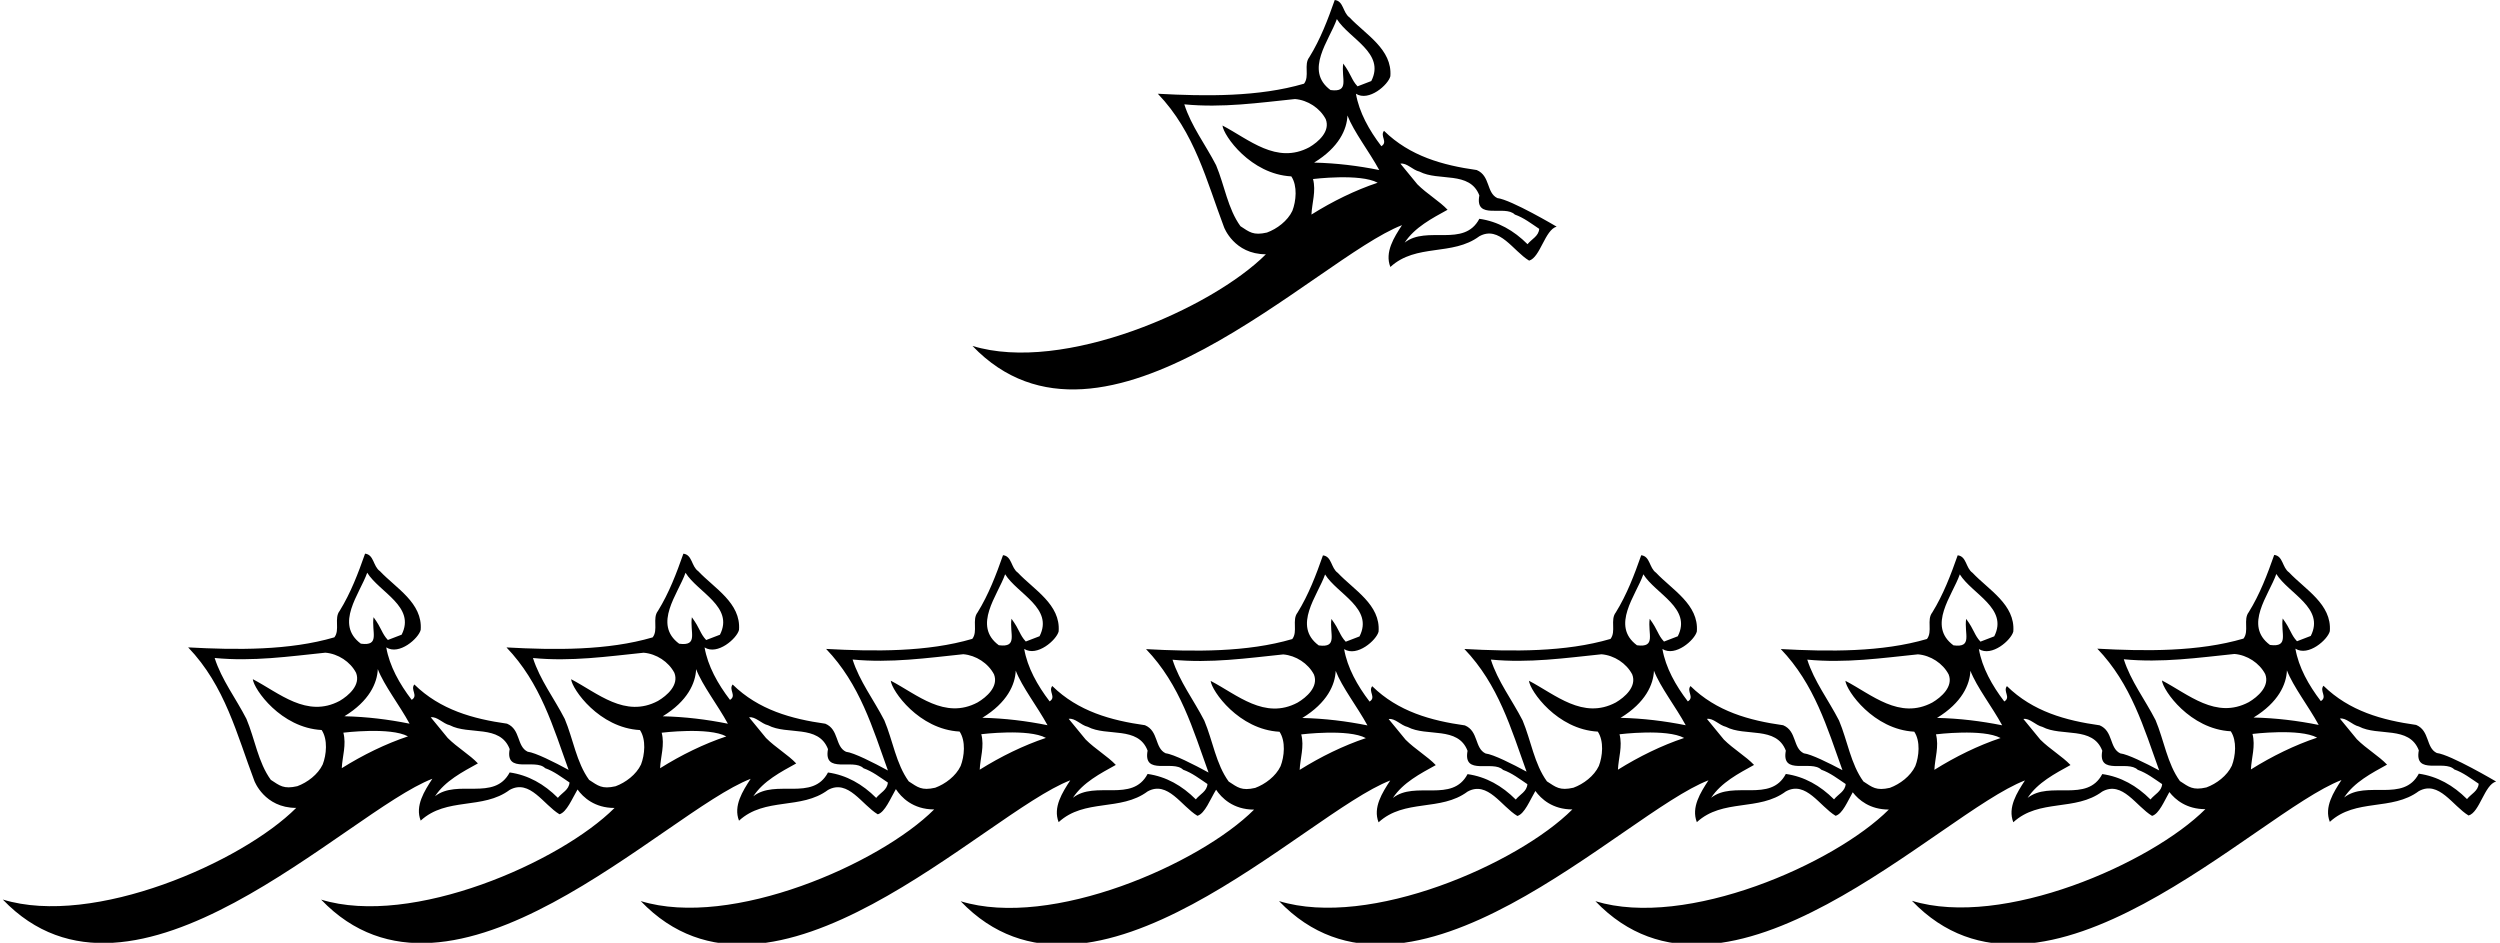 <?xml version="1.0" encoding="UTF-8"?>
<svg xmlns="http://www.w3.org/2000/svg" xmlns:xlink="http://www.w3.org/1999/xlink" width="472pt" height="178pt" viewBox="0 0 472 178" version="1.1">
<g id="surface1">
<path style=" stroke:none;fill-rule:nonzero;fill:rgb(0%,0%,0%);fill-opacity:1;" d="M 460.07 142.168 C 457.973 141.168 458.77 137.969 456.172 136.867 C 449.77 135.969 443.57 134.266 438.672 129.469 C 437.871 130.469 439.473 131.566 438.172 132.367 C 435.871 129.367 433.973 125.969 433.371 122.469 C 435.812 124.008 439.473 120.766 439.871 119.168 C 440.27 114.066 435.172 111.266 432.172 108.066 C 430.871 107.168 431.07 104.969 429.371 104.766 C 428.07 108.469 426.672 112.168 424.57 115.566 C 423.473 116.969 424.672 119.168 423.57 120.566 C 415.07 123.066 405.07 122.969 395.973 122.469 C 402.379 129.148 404.766 137.426 407.656 145.453 C 405.059 144.059 401.711 142.402 400.312 142.238 C 398.211 141.238 399.012 138.039 396.41 136.938 C 390.012 136.039 383.812 134.34 378.91 129.539 C 378.113 130.539 379.711 131.641 378.41 132.438 C 376.113 129.438 374.211 126.039 373.613 122.539 C 376.055 124.082 379.711 120.84 380.113 119.238 C 380.512 114.141 375.41 111.34 372.41 108.141 C 371.113 107.238 371.312 105.039 369.613 104.84 C 368.312 108.539 366.91 112.238 364.812 115.641 C 363.711 117.039 364.91 119.238 363.812 120.641 C 355.312 123.141 345.312 123.039 336.211 122.539 C 342.59 129.191 344.984 137.418 347.855 145.41 C 345.297 144.047 341.93 142.383 340.562 142.227 C 338.465 141.227 339.266 138.027 336.664 136.926 C 330.266 136.027 324.062 134.328 319.164 129.527 C 318.363 130.527 319.965 131.629 318.664 132.426 C 316.363 129.426 314.465 126.027 313.863 122.527 C 316.305 124.07 319.965 120.828 320.363 119.227 C 320.766 114.129 315.664 111.328 312.664 108.129 C 311.363 107.227 311.562 105.027 309.863 104.828 C 308.562 108.527 307.164 112.227 305.062 115.629 C 303.965 117.027 305.164 119.227 304.062 120.629 C 295.562 123.129 285.57 123.027 276.473 122.527 C 282.93 129.262 285.301 137.609 288.215 145.688 C 285.551 144.242 281.945 142.426 280.477 142.258 C 278.375 141.258 279.176 138.055 276.574 136.957 C 270.176 136.055 263.977 134.355 259.074 129.555 C 258.273 130.555 259.875 131.656 258.574 132.457 C 256.273 129.457 254.375 126.055 253.773 122.555 C 256.219 124.098 259.875 120.855 260.273 119.258 C 260.676 114.156 255.574 111.355 252.574 108.156 C 251.273 107.258 251.477 105.055 249.773 104.855 C 248.477 108.555 247.074 112.258 244.977 115.656 C 243.875 117.055 245.074 119.258 243.977 120.656 C 235.477 123.156 225.477 123.055 216.375 122.555 C 222.867 129.324 225.23 137.727 228.172 145.852 C 225.465 144.375 221.59 142.395 220.07 142.219 C 217.969 141.219 218.77 138.016 216.168 136.918 C 209.77 136.016 203.57 134.316 198.668 129.516 C 197.871 130.516 199.469 131.617 198.168 132.418 C 195.871 129.418 193.969 126.016 193.371 122.516 C 195.812 124.059 199.469 120.816 199.871 119.219 C 200.27 114.117 195.168 111.316 192.168 108.117 C 190.871 107.219 191.07 105.016 189.371 104.816 C 188.07 108.516 186.668 112.219 184.57 115.617 C 183.469 117.016 184.668 119.219 183.57 120.617 C 175.07 123.117 165.07 123.016 155.969 122.516 C 162.367 129.191 164.758 137.453 167.641 145.469 C 164.953 144.008 161.223 142.105 159.723 141.934 C 157.625 140.934 158.426 137.734 155.824 136.637 C 149.426 135.734 143.223 134.035 138.324 129.234 C 137.523 130.234 139.125 131.336 137.824 132.137 C 135.523 129.137 133.625 125.734 133.023 122.234 C 135.465 123.777 139.125 120.535 139.523 118.934 C 139.926 113.836 134.824 111.035 131.824 107.836 C 130.523 106.934 130.723 104.734 129.023 104.535 C 127.723 108.234 126.324 111.934 124.223 115.336 C 123.125 116.734 124.324 118.934 123.223 120.336 C 114.723 122.836 104.723 122.734 95.625 122.234 C 102.066 128.953 104.445 137.281 107.355 145.355 C 104.695 143.91 101.094 142.098 99.629 141.926 C 97.527 140.926 98.328 137.727 95.727 136.629 C 89.328 135.727 83.129 134.027 78.227 129.227 C 77.426 130.227 79.027 131.328 77.727 132.129 C 75.426 129.129 73.527 125.727 72.926 122.227 C 75.367 123.77 79.027 120.527 79.426 118.926 C 79.828 113.828 74.727 111.027 71.727 107.828 C 70.426 106.926 70.629 104.727 68.926 104.527 C 67.629 108.227 66.227 111.926 64.129 115.328 C 63.027 116.727 64.227 118.926 63.129 120.328 C 54.629 122.828 44.629 122.727 35.527 122.227 C 42.527 129.527 44.727 138.727 48.027 147.434 C 48.027 147.434 49.91 152.531 55.926 152.531 C 45.695 162.766 17.66 175.102 0.527 169.832 C 25.156 195.562 65.527 153.234 81.629 147.031 C 80.129 149.336 78.328 152.133 79.426 154.934 C 84.328 150.434 91.129 152.934 96.227 149.133 C 100.027 147.031 102.629 151.934 105.629 153.734 C 106.988 153.344 108.008 150.809 109.039 149.055 C 110.117 150.551 112.266 152.543 116.023 152.543 C 105.793 162.773 77.758 175.109 60.625 169.844 C 85.254 195.574 125.625 153.242 141.723 147.043 C 140.223 149.344 138.426 152.145 139.523 154.945 C 144.426 150.445 151.223 152.945 156.324 149.145 C 160.125 147.043 162.723 151.945 165.723 153.742 C 167.07 153.355 168.125 150.734 169.141 148.984 C 170.129 150.496 172.309 152.82 176.371 152.82 C 166.137 163.051 138.102 175.387 120.969 170.121 C 145.602 195.852 185.969 153.523 202.07 147.32 C 200.57 149.621 198.77 152.422 199.871 155.223 C 204.77 150.723 211.57 153.223 216.668 149.422 C 220.469 147.32 223.07 152.223 226.07 154.023 C 227.496 153.613 228.5 150.871 229.598 149.098 C 230.605 150.609 232.781 152.855 236.773 152.855 C 226.543 163.09 198.508 175.426 181.375 170.156 C 206.004 195.887 246.375 153.555 262.477 147.355 C 260.977 149.656 259.176 152.457 260.273 155.258 C 265.176 150.758 271.977 153.258 277.074 149.457 C 280.875 147.355 283.477 152.258 286.477 154.055 C 287.836 153.668 288.844 151.09 289.879 149.336 C 290.961 150.828 293.105 152.82 296.863 152.82 C 286.641 163.051 258.605 175.387 241.473 170.121 C 266.102 195.852 306.465 153.523 322.562 147.32 C 321.062 149.621 319.266 152.422 320.363 155.223 C 325.266 150.723 332.062 153.223 337.164 149.422 C 340.965 147.32 343.562 152.223 346.562 154.023 C 347.879 153.648 348.812 151.312 349.797 149.582 C 350.926 151.043 353.039 152.844 356.609 152.844 C 346.383 163.074 318.348 175.406 301.211 170.145 C 325.844 195.871 366.211 153.539 382.312 147.344 C 380.812 149.645 379.012 152.441 380.113 155.242 C 385.012 150.742 391.812 153.242 396.91 149.441 C 400.711 147.344 403.312 152.242 406.312 154.039 C 407.625 153.664 408.594 151.27 409.578 149.539 C 410.711 150.996 412.824 152.77 416.371 152.77 C 406.141 163 378.105 175.336 360.973 170.07 C 385.602 195.797 425.973 153.469 442.07 147.27 C 440.57 149.57 438.77 152.367 439.871 155.168 C 444.77 150.668 451.57 153.168 456.672 149.367 C 460.473 147.27 463.07 152.168 466.07 153.969 C 468.172 153.367 469.062 148.152 471.262 147.551 C 471.262 147.551 462.672 142.469 460.07 142.168 Z M 69.328 108.129 C 71.629 111.828 78.527 114.527 75.828 119.828 L 73.227 120.828 C 72.027 119.527 72.129 118.711 70.527 116.527 C 70.113 119.312 71.828 122.027 68.129 121.527 C 63.129 117.828 67.926 112.129 69.328 108.129 Z M 60.727 137.828 C 61.926 139.629 61.629 142.527 60.926 144.332 C 60.027 146.234 58.027 147.734 56.129 148.434 C 53.535 149.027 52.828 148.336 51.129 147.234 C 48.727 143.926 48.129 139.527 46.527 135.727 C 44.527 131.828 41.828 128.328 40.527 124.227 C 47.727 124.926 54.629 123.926 61.426 123.227 C 63.828 123.426 66.129 124.926 67.227 127.027 C 68.129 129.328 65.828 131.328 64.129 132.328 C 57.926 135.629 52.727 130.828 47.727 128.227 C 47.926 130.129 53.043 137.426 60.727 137.828 Z M 64.527 145.031 C 64.629 142.828 65.426 140.629 64.828 138.328 C 64.828 138.328 73.727 137.227 77.027 139.027 C 72.828 140.426 68.527 142.527 64.527 145.031 Z M 65.027 135.227 C 69.75 132.344 71.227 128.926 71.328 126.328 C 72.527 129.426 75.426 133.129 77.328 136.629 C 73.328 135.828 69.328 135.328 65.027 135.227 Z M 129.426 108.137 C 131.723 111.836 138.625 114.535 135.926 119.836 L 133.324 120.836 C 132.125 119.535 132.223 118.719 130.625 116.535 C 130.211 119.32 131.926 122.035 128.223 121.535 C 123.223 117.836 128.023 112.137 129.426 108.137 Z M 105.328 150.633 C 102.727 148.031 99.727 146.336 96.227 145.836 C 93.328 151.336 86.328 147.031 82.129 150.336 C 84.027 147.434 87.328 145.734 90.227 144.129 C 88.727 142.527 86.328 141.129 84.527 139.328 L 81.328 135.426 C 82.527 135.227 83.629 136.629 84.926 136.926 C 88.527 138.828 94.426 136.727 96.227 141.426 C 95.328 146.234 101.027 143.129 102.926 145.031 C 104.629 145.633 106.027 146.734 107.527 147.734 C 107.426 149.133 106.129 149.633 105.328 150.633 Z M 120.824 137.836 C 122.023 139.637 121.723 142.535 121.023 144.34 C 120.125 146.242 118.125 147.742 116.223 148.445 C 113.633 149.035 112.926 148.344 111.223 147.242 C 108.824 143.934 108.223 139.535 106.625 135.734 C 104.625 131.836 101.926 128.336 100.625 124.234 C 107.824 124.934 114.723 123.934 121.523 123.234 C 123.926 123.434 126.223 124.934 127.324 127.035 C 128.223 129.336 125.926 131.336 124.223 132.336 C 118.023 135.637 112.824 130.836 107.824 128.234 C 108.023 130.137 113.141 137.434 120.824 137.836 Z M 124.625 145.043 C 124.723 142.836 125.523 140.637 124.926 138.336 C 124.926 138.336 133.824 137.234 137.125 139.035 C 132.926 140.434 128.625 142.535 124.625 145.043 Z M 125.125 135.234 C 129.848 132.352 131.324 128.934 131.426 126.336 C 132.625 129.434 135.523 133.137 137.426 136.637 C 133.426 135.836 129.426 135.336 125.125 135.234 Z M 165.426 150.645 C 162.824 148.043 159.824 146.344 156.324 145.844 C 153.426 151.344 146.426 147.043 142.223 150.344 C 144.125 147.445 147.426 145.742 150.324 144.137 C 148.824 142.535 146.426 141.137 144.625 139.336 L 141.426 135.434 C 142.625 135.234 143.723 136.637 145.023 136.934 C 148.625 138.836 154.523 136.734 156.324 141.434 C 155.426 146.242 161.125 143.137 163.023 145.043 C 164.723 145.645 166.125 146.742 167.625 147.742 C 167.523 149.145 166.223 149.645 165.426 150.645 Z M 189.77 108.418 C 192.07 112.117 198.969 114.816 196.27 120.117 L 193.668 121.117 C 192.469 119.816 192.57 119 190.969 116.816 C 190.555 119.602 192.27 122.316 188.57 121.816 C 183.57 118.117 188.371 112.418 189.77 108.418 Z M 181.172 138.117 C 182.371 139.918 182.07 142.816 181.371 144.617 C 180.469 146.523 178.469 148.023 176.57 148.723 C 173.977 149.312 173.27 148.621 171.57 147.523 C 169.172 144.215 168.57 139.816 166.969 136.016 C 164.969 132.117 162.27 128.617 160.969 124.516 C 168.172 125.219 175.07 124.219 181.871 123.516 C 184.27 123.719 186.57 125.219 187.668 127.316 C 188.57 129.617 186.27 131.617 184.57 132.617 C 178.371 135.918 173.172 131.117 168.172 128.516 C 168.371 130.418 173.484 137.719 181.172 138.117 Z M 184.969 145.32 C 185.07 143.117 185.871 140.918 185.27 138.617 C 185.27 138.617 194.168 137.516 197.469 139.316 C 193.27 140.719 188.969 142.816 184.969 145.32 Z M 185.469 135.516 C 190.191 132.637 191.668 129.219 191.77 126.617 C 192.969 129.719 195.871 133.418 197.77 136.918 C 193.77 136.117 189.77 135.617 185.469 135.516 Z M 225.77 150.922 C 223.168 148.32 220.168 146.621 216.668 146.121 C 213.77 151.621 206.77 147.32 202.57 150.621 C 204.469 147.723 207.77 146.023 210.668 144.418 C 209.168 142.816 206.77 141.418 204.969 139.617 L 201.77 135.719 C 202.969 135.516 204.07 136.918 205.371 137.219 C 208.969 139.117 214.871 137.016 216.668 141.719 C 215.77 146.523 221.469 143.418 223.371 145.32 C 225.07 145.922 226.469 147.023 227.969 148.023 C 227.871 149.422 226.57 149.922 225.77 150.922 Z M 250.176 108.457 C 252.477 112.156 259.375 114.855 256.676 120.156 L 254.074 121.156 C 252.875 119.855 252.977 119.039 251.375 116.855 C 250.961 119.641 252.676 122.355 248.977 121.855 C 243.977 118.156 248.773 112.457 250.176 108.457 Z M 241.574 138.156 C 242.773 139.957 242.477 142.855 241.773 144.656 C 240.875 146.555 238.875 148.055 236.977 148.758 C 234.383 149.348 233.676 148.656 231.977 147.555 C 229.574 144.254 228.977 139.855 227.375 136.055 C 225.375 132.156 222.676 128.656 221.375 124.555 C 228.574 125.258 235.477 124.258 242.273 123.555 C 244.676 123.758 246.977 125.258 248.074 127.355 C 248.977 129.656 246.676 131.656 244.977 132.656 C 238.773 135.957 233.574 131.156 228.574 128.555 C 228.773 130.457 233.895 137.758 241.574 138.156 Z M 245.375 145.355 C 245.477 143.156 246.273 140.957 245.676 138.656 C 245.676 138.656 254.574 137.555 257.875 139.355 C 253.676 140.758 249.375 142.855 245.375 145.355 Z M 245.875 135.555 C 250.598 132.676 252.074 129.258 252.176 126.656 C 253.375 129.758 256.273 133.457 258.176 136.957 C 254.176 136.156 250.176 135.656 245.875 135.555 Z M 310.266 108.426 C 312.562 112.129 319.465 114.828 316.766 120.129 L 314.164 121.129 C 312.965 119.828 313.062 119.012 311.465 116.828 C 311.051 119.613 312.766 122.328 309.062 121.828 C 304.062 118.129 308.863 112.426 310.266 108.426 Z M 286.176 150.957 C 283.574 148.355 280.574 146.656 277.074 146.156 C 274.176 151.656 267.176 147.355 262.977 150.656 C 264.875 147.758 268.176 146.055 271.074 144.453 C 269.574 142.855 267.176 141.457 265.375 139.656 L 262.176 135.758 C 263.375 135.555 264.477 136.957 265.773 137.258 C 269.375 139.156 275.273 137.055 277.074 141.758 C 276.176 146.555 281.875 143.457 283.773 145.355 C 285.477 145.957 286.875 147.055 288.371 148.055 C 288.27 149.457 286.977 149.957 286.176 150.957 Z M 301.664 138.129 C 302.863 139.926 302.562 142.824 301.863 144.617 C 300.965 146.523 298.965 148.023 297.062 148.723 C 294.473 149.312 293.766 148.621 292.062 147.523 C 289.664 144.215 289.062 139.828 287.473 136.027 C 285.473 132.129 282.77 128.629 281.473 124.527 C 288.664 125.227 295.562 124.227 302.363 123.527 C 304.766 123.727 307.062 125.227 308.164 127.328 C 309.062 129.629 306.766 131.629 305.062 132.629 C 298.863 135.926 293.664 131.129 288.664 128.527 C 288.863 130.426 293.98 137.727 301.664 138.129 Z M 305.465 145.32 C 305.562 143.121 306.363 140.926 305.766 138.629 C 305.766 138.629 314.664 137.527 317.965 139.328 C 313.766 140.727 309.465 142.824 305.465 145.32 Z M 305.965 135.527 C 310.688 132.645 312.164 129.227 312.266 126.629 C 313.465 129.727 316.363 133.426 318.266 136.926 C 314.266 136.129 310.266 135.629 305.965 135.527 Z M 370.012 108.438 C 372.312 112.141 379.211 114.84 376.512 120.141 L 373.91 121.141 C 372.711 119.84 372.812 119.023 371.211 116.84 C 370.797 119.625 372.512 122.34 368.812 121.84 C 363.812 118.141 368.613 112.438 370.012 108.438 Z M 346.266 150.922 C 343.664 148.32 340.664 146.621 337.164 146.121 C 334.266 151.621 327.266 147.32 323.062 150.621 C 324.965 147.723 328.266 146.023 331.164 144.418 C 329.664 142.824 327.266 141.426 325.465 139.629 L 322.266 135.727 C 323.465 135.527 324.562 136.926 325.863 137.227 C 329.465 139.129 335.363 137.027 337.164 141.727 C 336.266 146.523 341.965 143.418 343.863 145.32 C 345.562 145.922 346.965 147.023 348.465 148.023 C 348.363 149.422 347.062 149.922 346.266 150.922 Z M 361.41 138.141 C 362.609 139.941 362.312 142.84 361.609 144.641 C 360.711 146.539 358.711 148.039 356.812 148.742 C 354.219 149.336 353.512 148.645 351.812 147.539 C 349.41 144.234 348.812 139.84 347.211 136.039 C 345.211 132.141 342.512 128.641 341.211 124.539 C 348.41 125.238 355.312 124.238 362.109 123.539 C 364.512 123.738 366.812 125.238 367.91 127.34 C 368.812 129.641 366.512 131.641 364.812 132.641 C 358.609 135.938 353.41 131.141 348.41 128.539 C 348.609 130.438 353.73 137.738 361.41 138.141 Z M 365.211 145.344 C 365.312 143.141 366.113 140.941 365.512 138.641 C 365.512 138.641 374.41 137.539 377.711 139.34 C 373.512 140.738 369.211 142.84 365.211 145.344 Z M 365.711 135.539 C 370.434 132.656 371.91 129.238 372.012 126.641 C 373.211 129.738 376.113 133.438 378.012 136.938 C 374.012 136.141 370.012 135.641 365.711 135.539 Z M 429.77 108.367 C 432.07 112.066 438.973 114.766 436.27 120.066 L 433.672 121.066 C 432.473 119.766 432.57 118.953 430.973 116.766 C 430.559 119.551 432.27 122.266 428.57 121.766 C 423.57 118.066 428.371 112.367 429.77 108.367 Z M 406.012 150.941 C 403.41 148.344 400.41 146.645 396.91 146.145 C 394.012 151.645 387.012 147.344 382.812 150.645 C 384.711 147.742 388.012 146.039 390.91 144.438 C 389.41 142.84 387.012 141.441 385.211 139.641 L 382.012 135.738 C 383.211 135.539 384.312 136.938 385.613 137.238 C 389.211 139.141 395.113 137.039 396.91 141.738 C 396.012 146.539 401.711 143.441 403.613 145.344 C 405.312 145.941 406.711 147.039 408.211 148.039 C 408.113 149.441 406.812 149.941 406.012 150.941 Z M 421.172 138.066 C 422.371 139.867 422.07 142.766 421.371 144.566 C 420.473 146.469 418.473 147.969 416.57 148.668 C 413.98 149.262 413.27 148.57 411.57 147.469 C 409.172 144.164 408.57 139.766 406.973 135.969 C 404.973 132.066 402.27 128.566 400.973 124.469 C 408.172 125.168 415.07 124.168 421.871 123.469 C 424.27 123.668 426.57 125.168 427.672 127.266 C 428.57 129.566 426.27 131.566 424.57 132.566 C 418.371 135.867 413.172 131.066 408.172 128.469 C 408.371 130.367 413.488 137.668 421.172 138.066 Z M 424.973 145.27 C 425.07 143.066 425.871 140.867 425.27 138.566 C 425.27 138.566 434.172 137.469 437.473 139.266 C 433.27 140.668 428.973 142.766 424.973 145.27 Z M 425.473 135.469 C 430.195 132.586 431.672 129.168 431.77 126.566 C 432.973 129.668 435.871 133.367 437.77 136.867 C 433.77 136.066 429.77 135.566 425.473 135.469 Z M 465.77 150.867 C 463.172 148.27 460.172 146.57 456.672 146.07 C 453.77 151.57 446.77 147.27 442.57 150.57 C 444.473 147.668 447.77 145.969 450.672 144.363 C 449.172 142.766 446.77 141.367 444.973 139.566 L 441.77 135.668 C 442.973 135.469 444.07 136.867 445.371 137.168 C 448.973 139.066 454.871 136.969 456.672 141.668 C 455.77 146.469 461.473 143.367 463.371 145.27 C 465.07 145.867 466.473 146.969 467.973 147.969 C 467.871 149.367 466.57 149.867 465.77 150.867 "/>
<path style=" stroke:none;fill-rule:nonzero;fill:rgb(0%,0%,0%);fill-opacity:1;" d="M 264.699 42.508 C 263.199 44.809 261.398 47.605 262.5 50.406 C 267.398 45.906 274.199 48.406 279.301 44.605 C 283.102 42.508 285.699 47.406 288.699 49.207 C 290.801 48.605 291.688 43.391 293.891 42.789 C 293.891 42.789 285.301 37.699 282.699 37.398 C 280.602 36.398 281.398 33.199 278.801 32.102 C 272.398 31.199 266.199 29.5 261.301 24.699 C 260.5 25.699 262.102 26.801 260.801 27.602 C 258.5 24.602 256.602 21.199 256 17.699 C 258.441 19.242 262.102 16 262.5 14.398 C 262.898 9.301 257.801 6.5 254.801 3.301 C 253.5 2.398 253.699 0.199 252 0 C 250.699 3.699 249.301 7.398 247.199 10.801 C 246.102 12.199 247.301 14.398 246.199 15.801 C 237.699 18.301 227.699 18.199 218.598 17.699 C 225.598 25 227.801 34.199 231.102 42.906 C 231.102 42.906 232.984 48.008 239 48.008 C 228.77 58.238 200.734 70.574 183.598 65.309 C 208.23 91.035 248.602 48.707 264.699 42.508 Z M 268 32.398 C 271.602 34.301 277.5 32.199 279.301 36.898 C 278.398 41.707 284.102 38.602 286 40.508 C 287.699 41.105 289.102 42.207 290.602 43.207 C 290.5 44.605 289.199 45.105 288.398 46.105 C 285.801 43.508 282.801 41.809 279.301 41.309 C 276.398 46.809 269.398 42.508 265.199 45.809 C 267.102 42.906 270.398 41.207 273.301 39.602 C 271.801 38 269.398 36.602 267.602 34.801 L 264.398 30.898 C 265.602 30.699 266.699 32.102 268 32.398 Z M 247.602 40.508 C 247.699 38.301 248.5 36.102 247.898 33.801 C 247.898 33.801 256.801 32.699 260.102 34.5 C 255.898 35.898 251.602 38 247.602 40.508 Z M 260.398 32.102 C 256.398 31.301 252.398 30.801 248.102 30.699 C 252.82 27.816 254.301 24.398 254.398 21.801 C 255.602 24.898 258.5 28.602 260.398 32.102 Z M 252.398 3.602 C 254.699 7.301 261.602 10 258.898 15.301 L 256.301 16.301 C 255.102 15 255.199 14.184 253.602 12 C 253.188 14.785 254.898 17.5 251.199 17 C 246.199 13.301 251 7.602 252.398 3.602 Z M 234.199 42.707 C 231.801 39.398 231.199 35 229.602 31.199 C 227.598 27.301 224.898 23.801 223.598 19.699 C 230.801 20.398 237.699 19.398 244.5 18.699 C 246.898 18.898 249.199 20.398 250.301 22.5 C 251.199 24.801 248.898 26.801 247.199 27.801 C 241 31.102 235.801 26.301 230.801 23.699 C 231 25.602 236.117 32.898 243.801 33.301 C 245 35.102 244.699 38 244 39.805 C 243.102 41.707 241.102 43.207 239.199 43.906 C 236.605 44.496 235.898 43.809 234.199 42.707 "/>
</g>
</svg>
